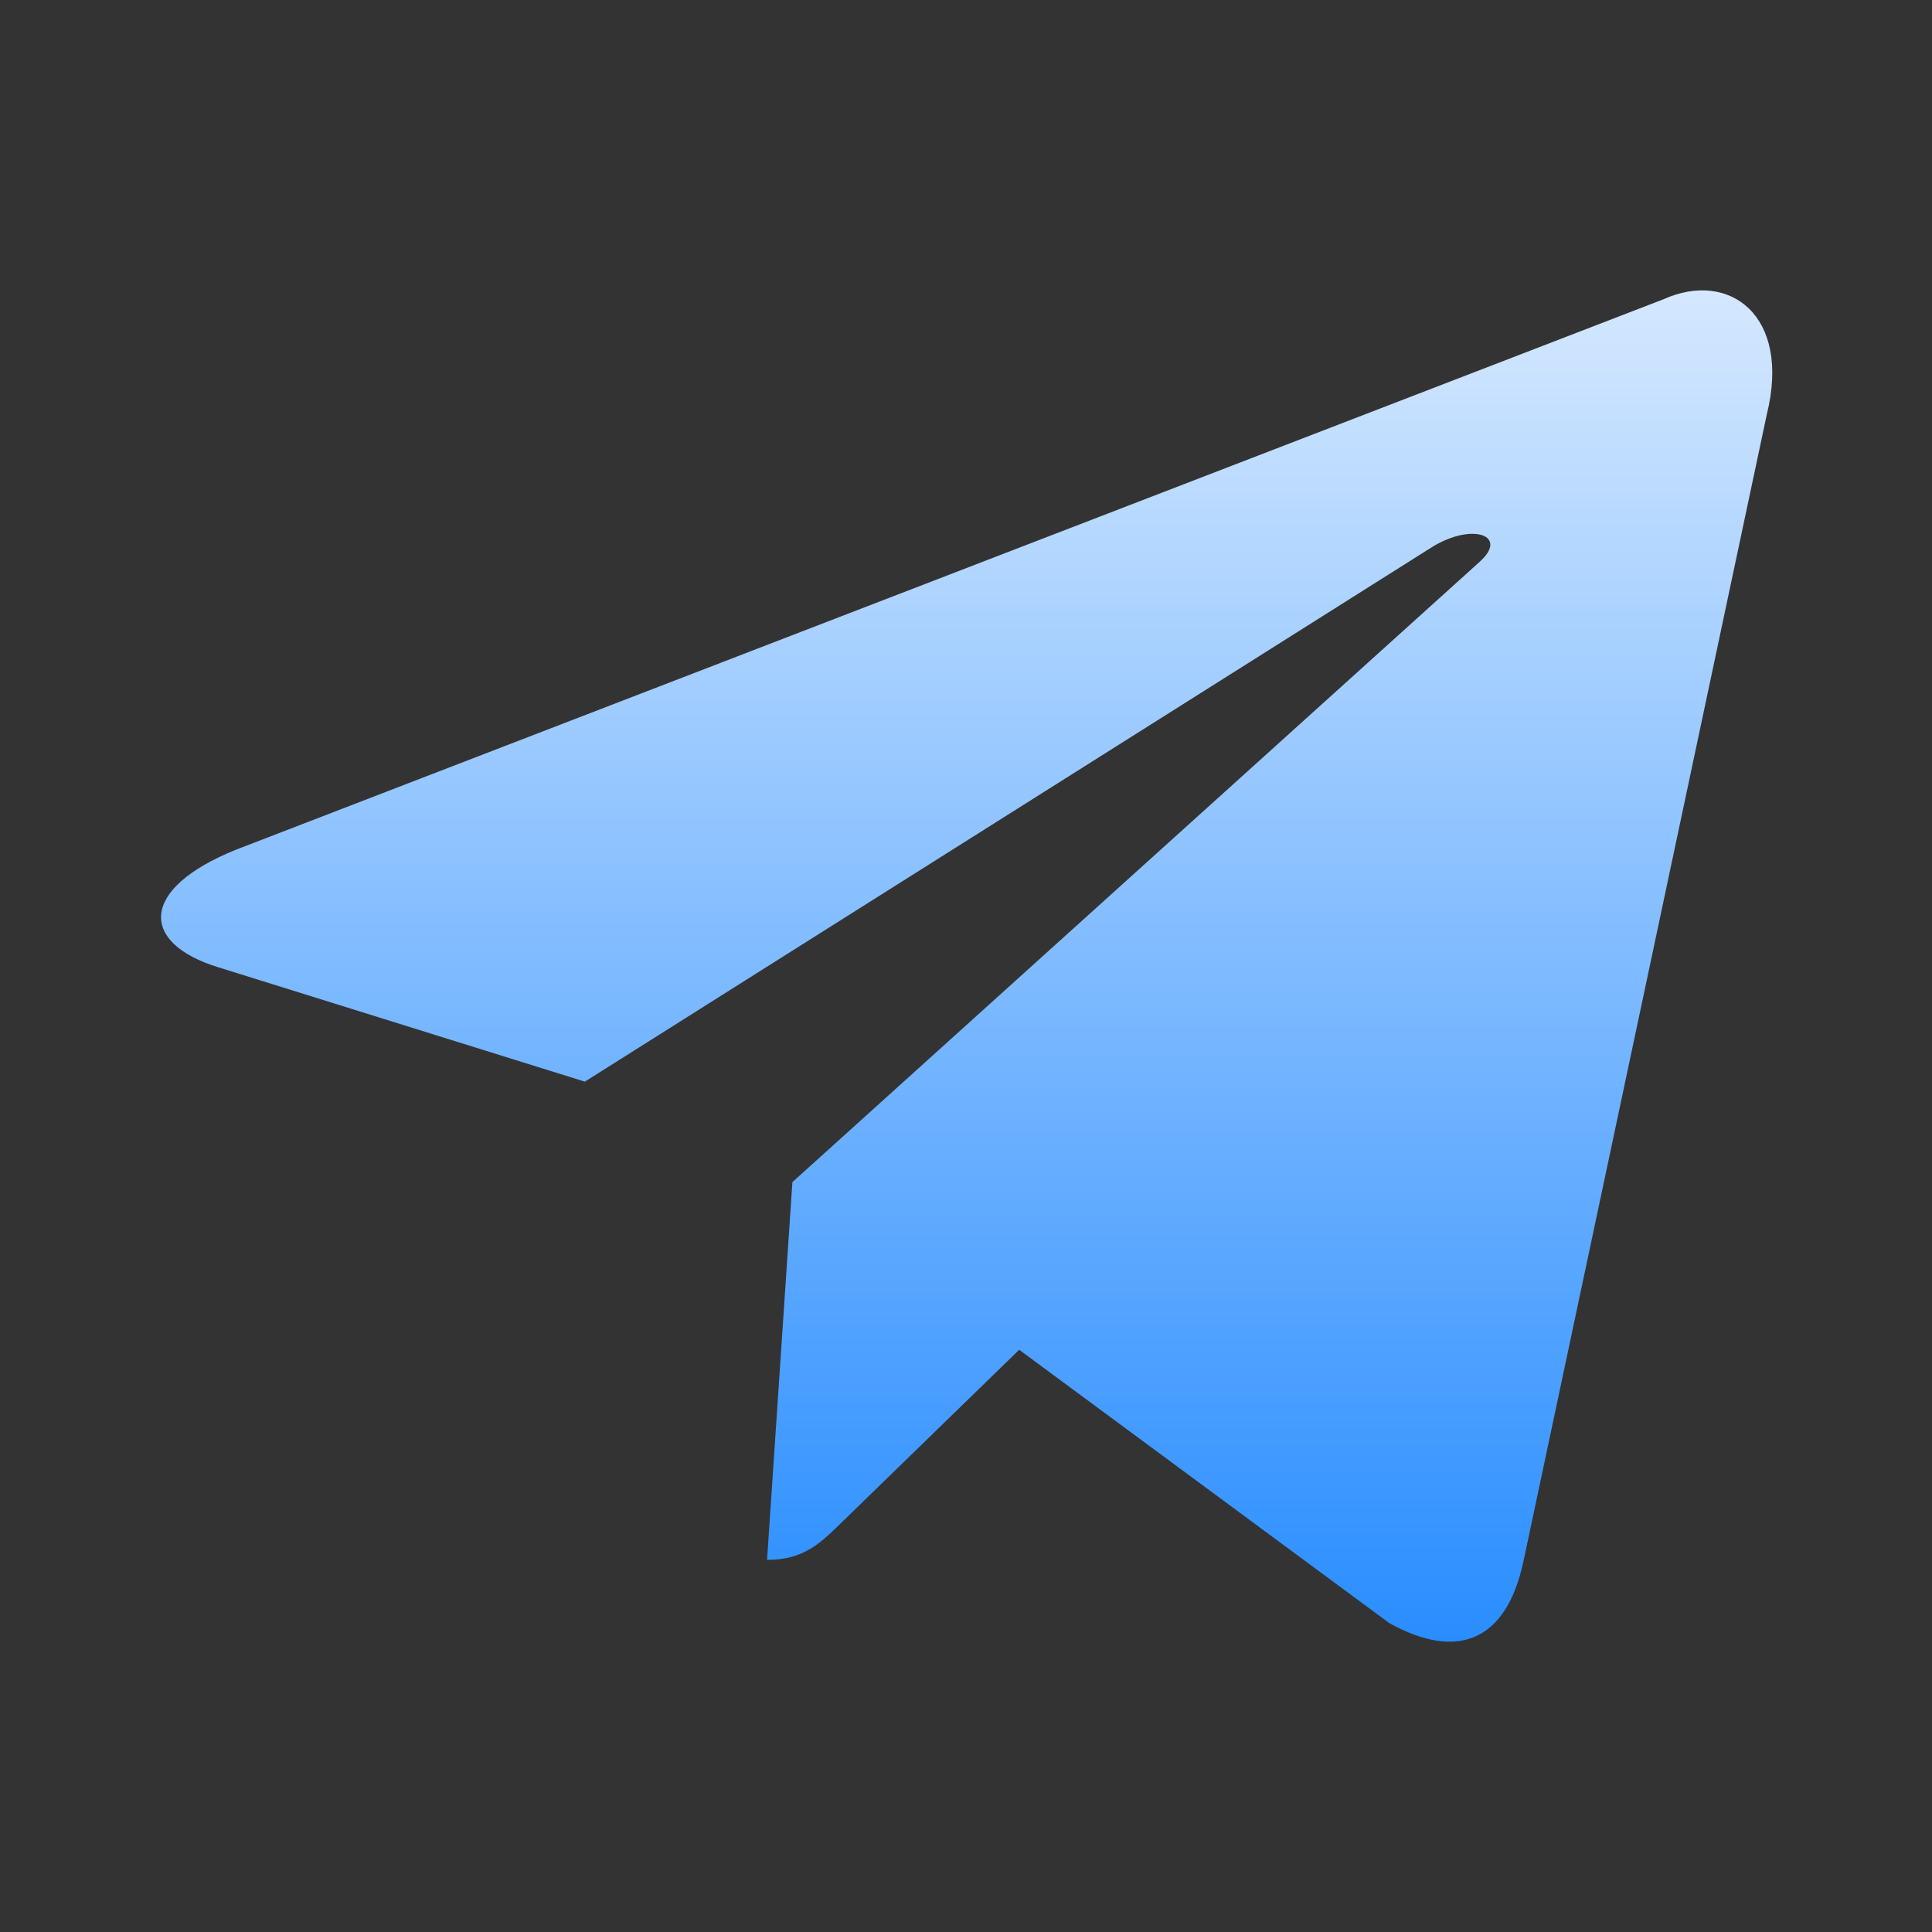 <svg width="28" height="28" viewBox="0 0 28 28" fill="none" xmlns="http://www.w3.org/2000/svg">
<rect x="0" y="0" width="28" height="28" fill="#333333" stroke="none"/>
<g clip-path="url(#clip0_2036_481)">
<path d="M24.109 4.337L3.424 12.313C2.013 12.88 2.021 13.668 3.165 14.019L8.476 15.676L20.763 7.923C21.344 7.57 21.875 7.76 21.439 8.147L11.484 17.132H11.481L11.484 17.133L11.117 22.607C11.654 22.607 11.891 22.361 12.192 22.07L14.771 19.562L20.137 23.525C21.126 24.07 21.837 23.79 22.083 22.609L25.605 6.01C25.965 4.564 25.053 3.91 24.109 4.337Z" fill="url(#paint0_linear_2036_481)"/>
</g>
<defs>
<linearGradient id="paint0_linear_2036_481" x1="13.966" y1="28.561" x2="13.966" y2="-0.731" gradientUnits="userSpaceOnUse">
<stop stop-color="#0077FF"/>
<stop offset="1" stop-color="white"/>
</linearGradient>
<clipPath id="clip0_2036_481">
<rect width="28" height="28" fill="white"/>
</clipPath>
</defs>
</svg>
